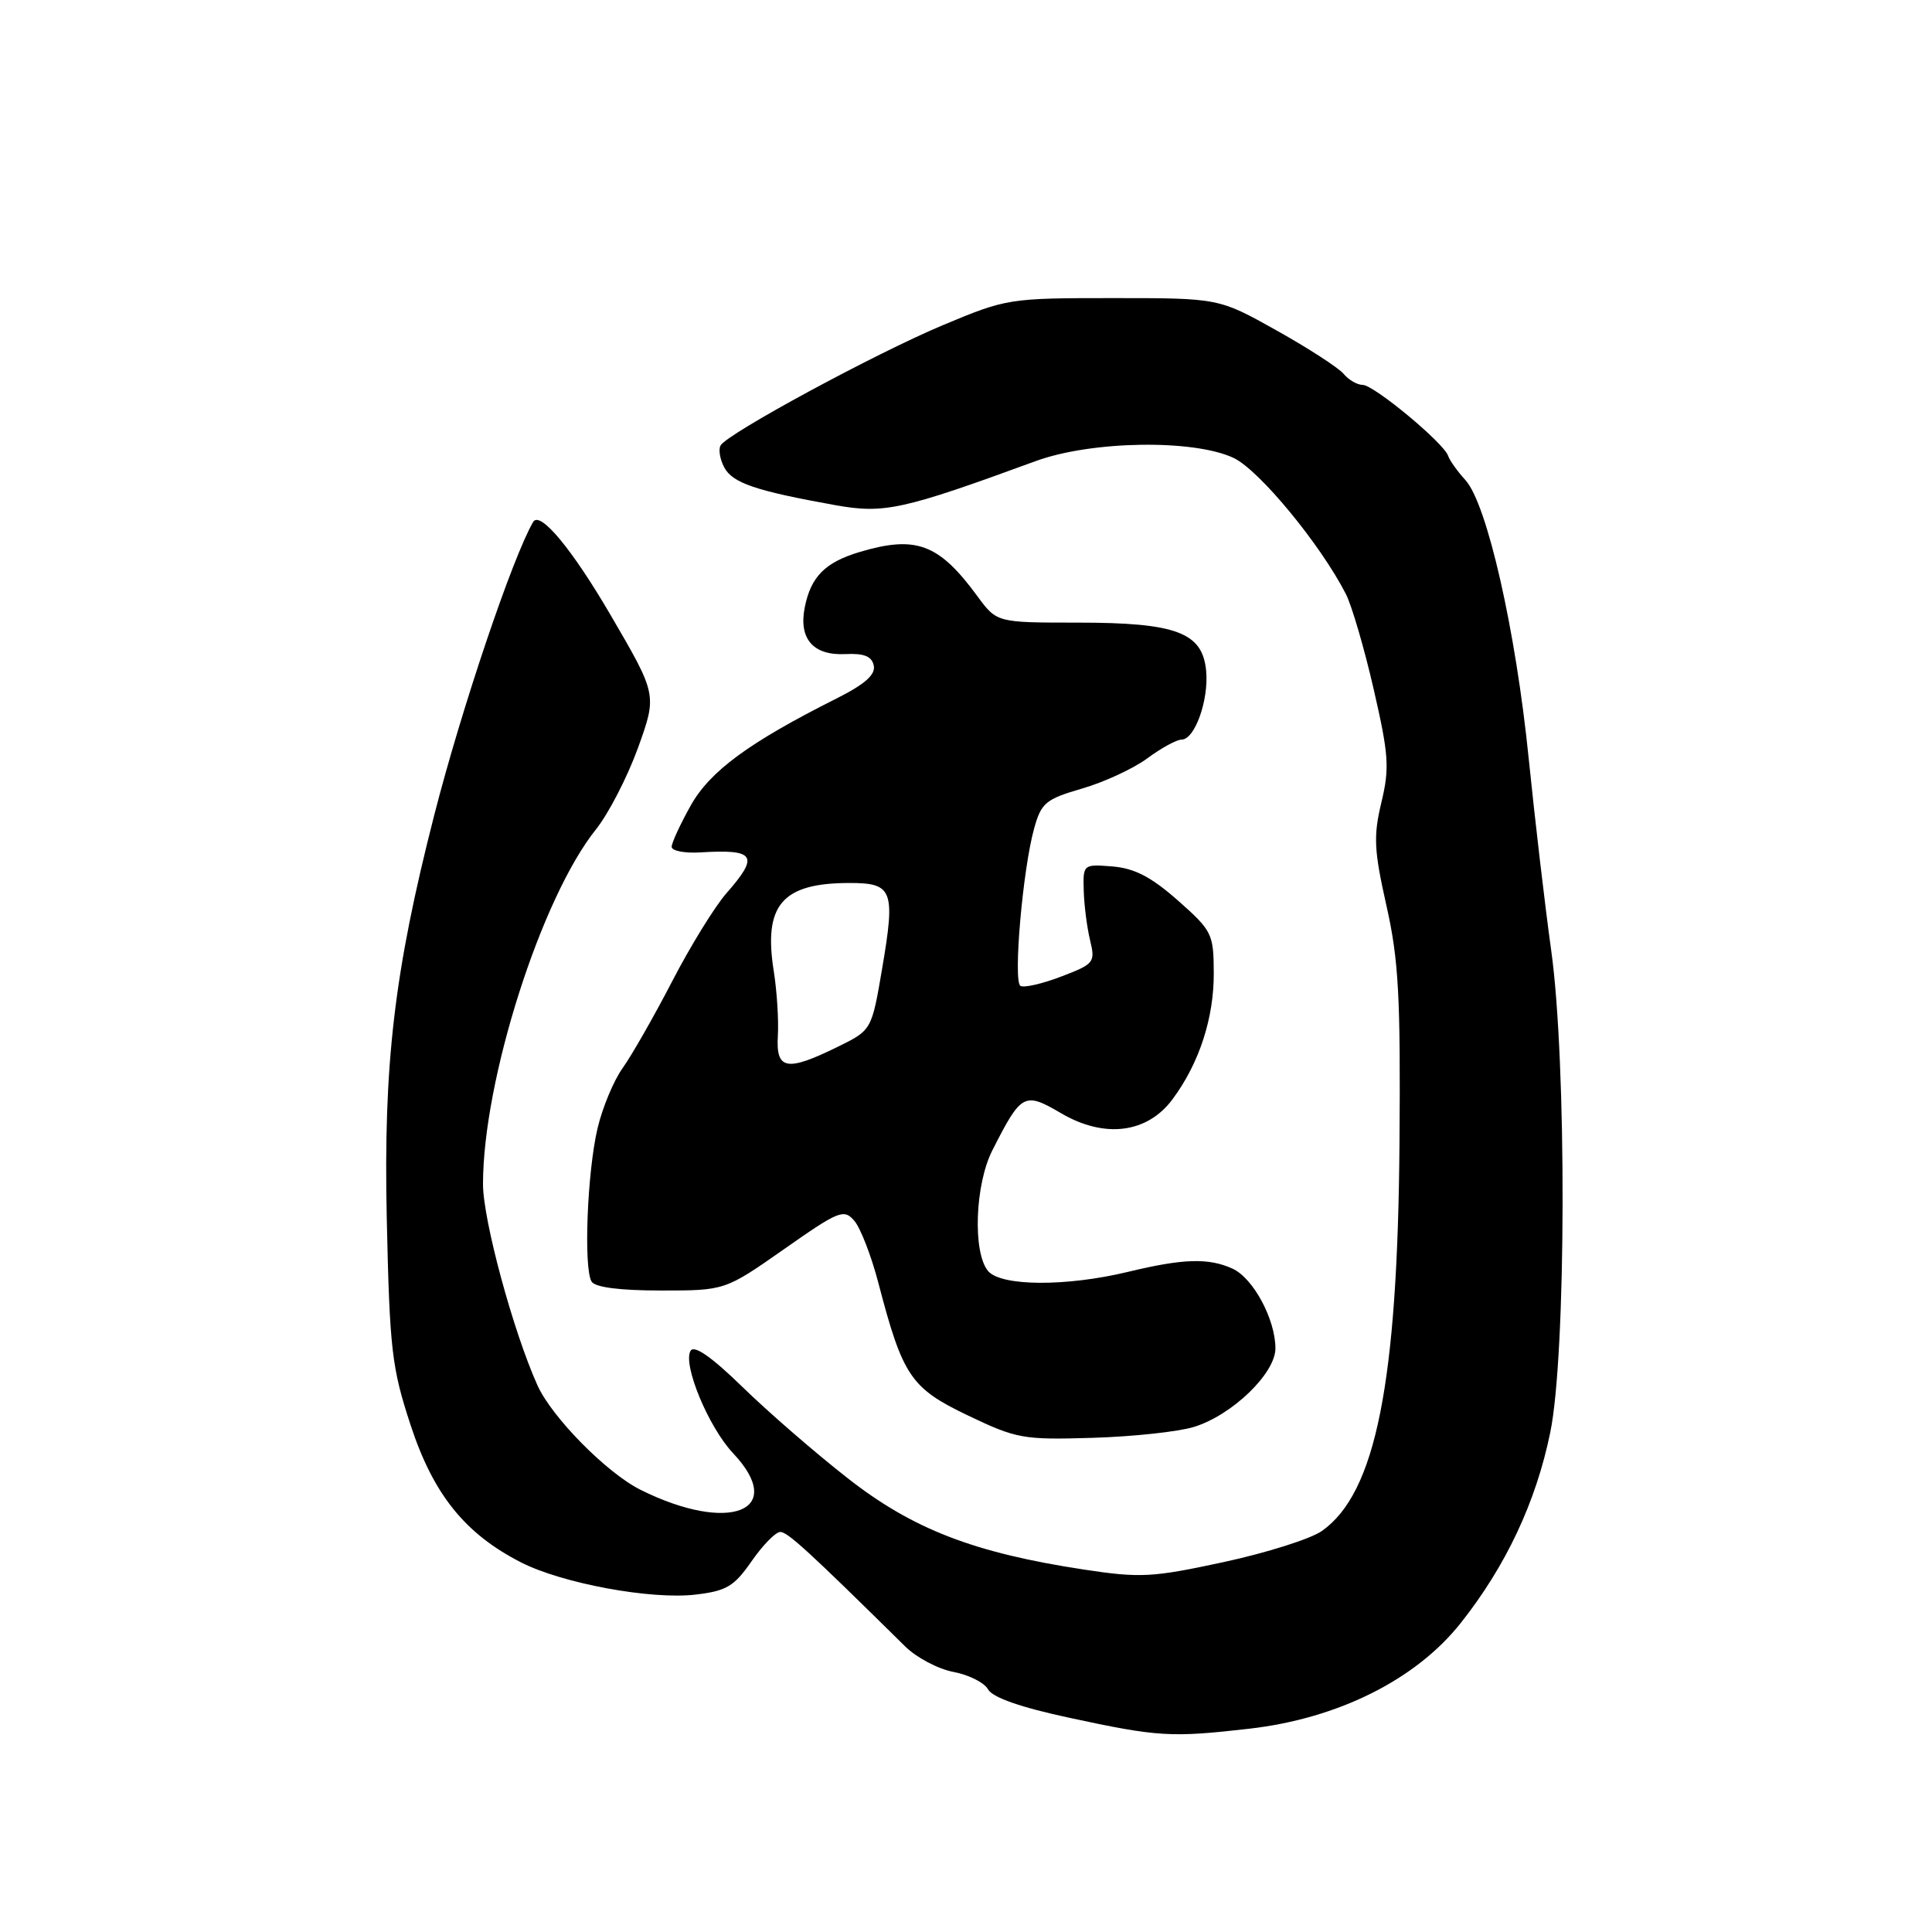 <?xml version="1.0" encoding="UTF-8" standalone="no"?>
<!DOCTYPE svg PUBLIC "-//W3C//DTD SVG 1.1//EN" "http://www.w3.org/Graphics/SVG/1.1/DTD/svg11.dtd" >
<svg xmlns="http://www.w3.org/2000/svg" xmlns:xlink="http://www.w3.org/1999/xlink" version="1.1" viewBox="0 0 256 256">
 <g >
 <path fill="currentColor"
d=" M 165.56 229.06 C 177.30 227.71 187.59 222.57 193.53 215.09 C 199.54 207.51 203.53 199.03 205.42 189.79 C 207.54 179.47 207.61 140.69 205.54 125.92 C 204.74 120.19 203.40 108.75 202.56 100.50 C 200.84 83.48 197.04 66.77 194.18 63.62 C 193.12 62.46 192.08 61.00 191.88 60.39 C 191.30 58.68 182.04 51.00 180.56 51.00 C 179.84 51.00 178.70 50.34 178.04 49.54 C 177.37 48.74 173.38 46.15 169.16 43.79 C 161.50 39.50 161.50 39.50 147.50 39.50 C 133.70 39.50 133.38 39.55 124.95 43.08 C 116.04 46.81 96.50 57.38 95.49 59.01 C 95.17 59.53 95.39 60.85 95.97 61.94 C 97.07 64.00 100.13 65.04 110.65 66.93 C 117.16 68.10 119.57 67.57 137.23 61.10 C 144.62 58.39 158.21 58.18 163.48 60.69 C 166.87 62.31 174.96 72.12 178.33 78.70 C 179.12 80.24 180.78 85.92 182.02 91.33 C 184.02 100.03 184.14 101.75 183.04 106.33 C 181.97 110.80 182.06 112.65 183.71 120.00 C 185.33 127.19 185.59 132.04 185.44 151.50 C 185.19 183.31 182.29 197.84 175.16 202.86 C 173.70 203.90 167.85 205.75 162.16 206.98 C 152.70 209.02 151.12 209.11 143.66 207.98 C 129.05 205.76 120.92 202.62 112.27 195.83 C 108.00 192.49 101.74 187.06 98.37 183.77 C 94.32 179.82 92.00 178.20 91.51 178.98 C 90.42 180.75 93.87 189.09 97.13 192.55 C 104.36 200.22 96.63 203.27 84.86 197.40 C 80.38 195.16 73.11 187.78 71.21 183.55 C 67.99 176.39 64.00 161.65 64.00 156.90 C 64.00 143.13 71.72 118.91 78.99 109.87 C 80.64 107.80 83.14 102.95 84.54 99.09 C 87.07 92.06 87.07 92.06 80.91 81.50 C 75.77 72.70 71.54 67.62 70.64 69.17 C 67.90 73.89 61.16 93.86 57.54 108.00 C 52.23 128.76 50.80 140.94 51.25 161.50 C 51.63 178.86 51.91 181.22 54.40 188.81 C 57.42 198.02 61.61 203.23 69.05 207.03 C 74.53 209.82 86.29 211.99 92.18 211.29 C 96.27 210.81 97.28 210.20 99.59 206.87 C 101.07 204.74 102.77 203.00 103.39 202.99 C 104.36 202.99 107.16 205.55 119.95 218.17 C 121.44 219.64 124.32 221.16 126.34 221.54 C 128.37 221.92 130.44 222.96 130.93 223.86 C 131.53 224.93 135.27 226.24 141.67 227.61 C 153.45 230.15 155.18 230.25 165.56 229.06 Z  M 158.22 189.07 C 163.27 187.51 169.00 181.98 169.00 178.67 C 169.00 174.82 166.06 169.35 163.31 168.10 C 160.15 166.66 156.79 166.76 149.50 168.52 C 141.27 170.51 132.62 170.45 130.92 168.41 C 128.87 165.94 129.19 156.96 131.49 152.43 C 135.34 144.85 135.71 144.64 140.62 147.52 C 146.38 150.89 152.05 150.17 155.40 145.61 C 158.92 140.85 160.86 134.87 160.83 128.91 C 160.81 123.72 160.61 123.33 156.07 119.31 C 152.54 116.20 150.33 115.05 147.41 114.81 C 143.53 114.50 143.50 114.53 143.60 118.00 C 143.65 119.92 144.03 122.89 144.44 124.58 C 145.15 127.53 144.99 127.73 140.61 129.40 C 138.10 130.36 135.67 130.92 135.21 130.63 C 134.23 130.02 135.52 115.16 137.03 109.77 C 137.97 106.38 138.56 105.89 143.37 104.49 C 146.29 103.65 150.19 101.84 152.03 100.48 C 153.88 99.11 155.92 98.00 156.57 98.00 C 158.32 98.00 160.19 92.74 159.82 88.88 C 159.34 83.80 155.86 82.50 142.79 82.50 C 132.09 82.50 132.09 82.50 129.51 79.00 C 124.40 72.03 121.38 70.91 113.88 73.15 C 109.32 74.52 107.43 76.43 106.63 80.50 C 105.81 84.65 107.76 86.88 112.01 86.67 C 114.51 86.55 115.52 86.96 115.78 88.20 C 116.03 89.41 114.58 90.68 110.81 92.57 C 99.23 98.39 94.07 102.18 91.51 106.76 C 90.13 109.23 89.00 111.68 89.00 112.21 C 89.00 112.74 90.69 113.07 92.75 112.95 C 100.10 112.50 100.65 113.36 96.23 118.39 C 94.71 120.13 91.48 125.36 89.07 130.02 C 86.65 134.69 83.70 139.85 82.52 141.50 C 81.33 143.15 79.83 146.75 79.18 149.50 C 77.81 155.27 77.31 168.07 78.39 169.82 C 78.86 170.58 82.14 171.00 87.59 171.00 C 96.06 171.00 96.06 171.00 103.89 165.52 C 111.19 160.40 111.82 160.15 113.21 161.77 C 114.02 162.72 115.46 166.43 116.39 170.00 C 119.62 182.36 120.68 183.93 128.24 187.55 C 134.70 190.64 135.56 190.80 144.78 190.52 C 150.12 190.36 156.17 189.71 158.22 189.07 Z  M 103.07 137.25 C 103.19 135.19 102.95 131.37 102.54 128.76 C 101.12 119.92 103.61 117.00 112.58 117.00 C 118.29 117.00 118.66 117.95 116.89 128.33 C 115.50 136.50 115.50 136.50 111.00 138.71 C 104.22 142.04 102.80 141.77 103.07 137.25 Z "/>
</g>
</svg>